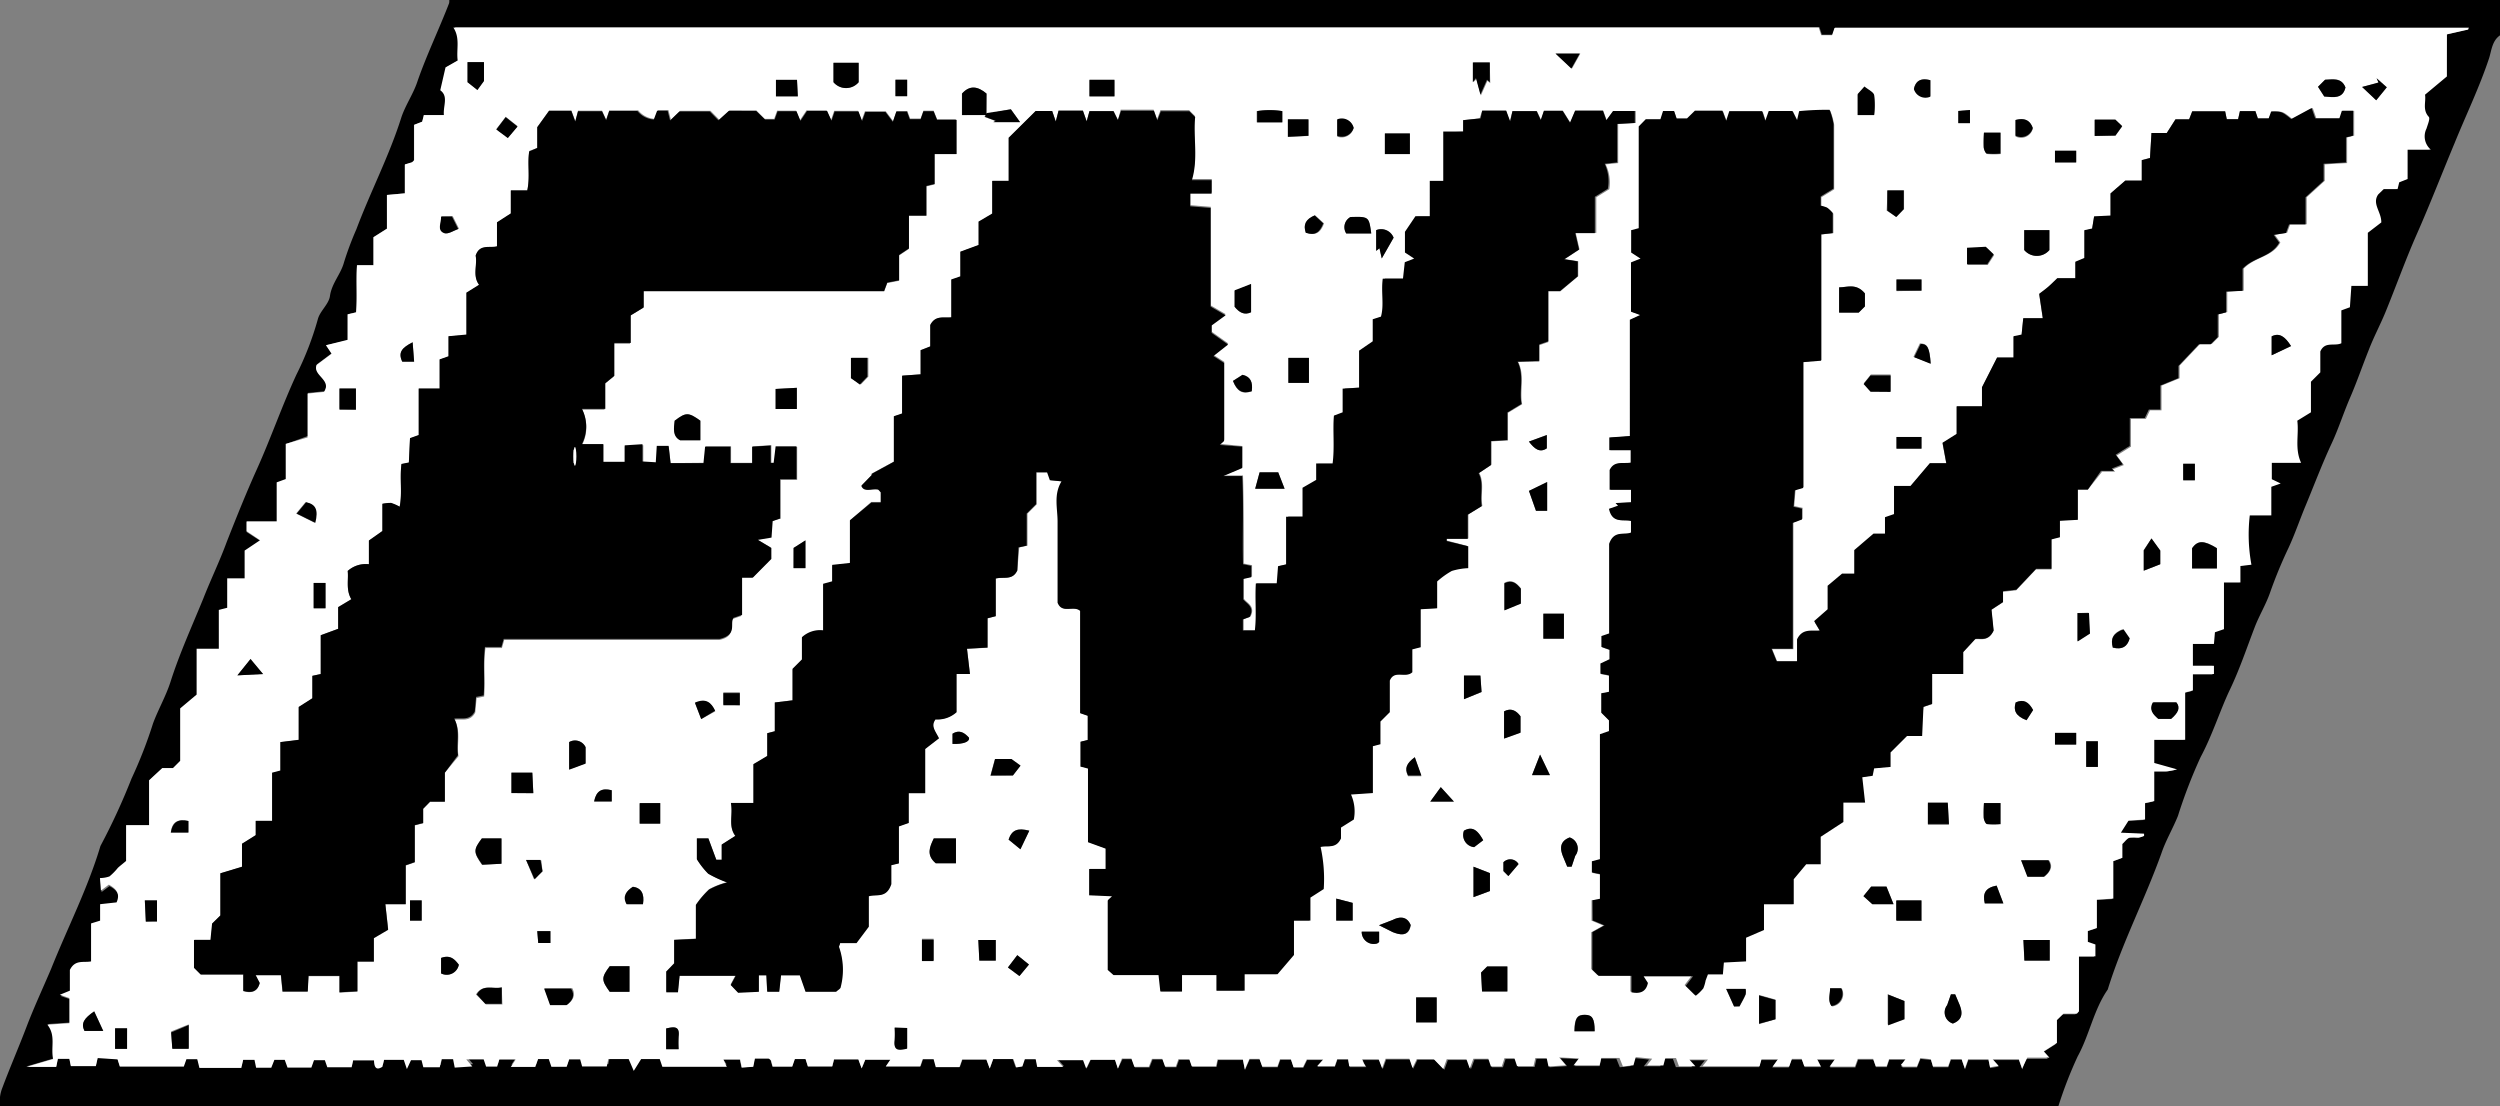 <svg xmlns="http://www.w3.org/2000/svg" viewBox="0 0 152.07 67.29"><rect x="0" y="0" width="152.07" height="67.29" fill="#808080" stroke="none"/><defs><style>.cls-1{fill:#fff;}</style></defs><title>logo-fnv-fruits-and-vegetables</title><g id="Layer_2" data-name="Layer 2"><g id="Logos"><g id="logo-fnv-fruits-and-vegetables"><path d="M152.07,2.15c-.48.33-.52.93-.66,1.38C150.82,5.31,150,7,149.31,8.7c-.78,1.87-1.51,3.76-2.33,5.61-.68,1.55-1.25,3.15-1.89,4.71-.32.77-.71,1.5-1,2.26-.4,1-.72,1.94-1.13,2.89s-.7,1.87-1.11,2.76c-.58,1.24-1.06,2.51-1.58,3.77-.37.88-.67,1.78-1.07,2.64A27.57,27.57,0,0,0,138.1,36c-.25.74-.67,1.42-.95,2.15-.49,1.28-.93,2.59-1.51,3.8s-1.07,2.78-1.78,4.1a30.81,30.81,0,0,0-1.38,3.58c-.31.77-.74,1.49-1,2.26-1,2.8-2.39,5.45-3.27,8.3-.86,1.24-1.11,2.76-1.83,4.07a25.08,25.08,0,0,0-1.18,3.05H0a2.34,2.34,0,0,1,.15-1.16c.46-1.23,1-2.47,1.46-3.68s1-2.36,1.5-3.54c1-2.5,2.23-4.89,3-7.47A39.26,39.26,0,0,0,8,47.36,27.47,27.47,0,0,0,9.31,44c.32-.86.78-1.65,1.06-2.52.55-1.73,1.31-3.39,2-5.08.45-1.15,1-2.28,1.42-3.43.59-1.5,1.19-3,1.85-4.46.85-1.89,1.52-3.84,2.39-5.72a18.7,18.7,0,0,0,1.3-3.36c.12-.5.67-.92.74-1.42.11-.79.67-1.34.86-2.07a19.31,19.31,0,0,1,.75-2c.86-2.29,2-4.47,2.73-6.79.26-.78.76-1.48,1-2.25.56-1.6,1.3-3.13,1.91-4.71a.82.82,0,0,0,0-.27H152.07Zm-3.23-.06,1.34-.32v-.1H111.63l-.15.44h-.66l-.15-.46h-83c.42.68.17,1.37.26,2l-.74.42L26.82,5.5c.51.37.17.93.22,1.51H25.78c0,.17-.07.29-.11.41l-.49.19c0,.71,0,1.42,0,2.13,0,.06-.11.12-.13.15l-.43.13v1.74l-1.09.1v2.05l-.82.52v1.7h-1c-.08,1,0,2-.06,2.87l-.51.12v1.59L19.83,21l.36.48-.91.68c-.26.65.94.9.45,1.64l-1,.1v2.62L17.42,27v2.19l-.55.2c0,.76,0,1.55,0,2.37H15v.6l.85.55-.94.63v1.69H13.87V37l-.51.13v2.36H12v2.79l-1,.84v3.19l-.44.44H9.87l-.8.74v2.73H7.71v2.24c-.21.18-.36.29-.5.42a3.59,3.59,0,0,1-.51.52,1.76,1.76,0,0,1-.58.1l.06.76.48-.36c.48.26.7.57.47,1.08l-1,.11v1l-.55.15v2.28c-.46.09-1-.13-1.29.52v1.29l-.61.25.58.2V62.2l-1.34.09c.53.66.2,1.35.35,2.09l-1.63.48H3.42l.1-.49.7,0,.09.44H5.83l.11-.49,1.21.08.14.44h3.87l.16-.45H12l.15.43h2.55l.11-.49.69,0,.1.48h.92l.19-.48h.63l.17.47h1.45l.16-.45h.66l.15.43h1.48l.09-.42h1.28c0,.52.2.59.51.39l.1-.42h1.2l.19.56.25-.54h.66l.11.43h1l.11-.49.7,0,.1.51,1.07-.07-.37-.43h1.05l.15.44h.67l.13-.43h1l-.3.45H32.6l.17-.48h.65l.16.47h.93l.15-.45h.67l.12.43H37l.09-.45h1.19l.31.72.45-.72h1.14l.16.47H44.2L44,64.44h1l.1.49.7-.05.1-.5c.29,0,.56,0,.82,0,.07,0,.13.09.16.12l.1.37h1.2l.16-.46H49l.15.45h1.48l.11-.43h1.48l.2.55.22-.53h1.53l-.28.41H56l.15-.44h.67l.13.48h1.44l.16-.46H60l.21.55.21-.58h1.18l.18.51.37-.06.15-.44H63l.14.43h1.58l-.38-.41h1.59l.19.51.25-.53h1.46L68,65l.28-.57h.58l.18.5h.88l.19-.48h.63l.17.47h.65l.16-.45h.66l.15.43H74l.09-.42h1.52l.12.61.28-.64h.62l.17.47h.92l.16-.45h.66l.16.48h.58l.23-.47h1l-.37.41h1.06l.15-.43H82l.11.45h1a1.75,1.75,0,0,1-.14-.24,1.07,1.07,0,0,1-.07-.19h1l.21.55.21-.58h1.45l.19.56.26-.54h1.06l.58.6.21-.59h1.2l.2.56.22-.59h.91l.16.47h.66l.16-.5h.61l.16.48h1l.11-.49.69,0,.11.51,1.06-.07-.41-.48,1.2.06-.32.42H97.3l.1-.45h.92l.21.52.64-.07.14-.5,1,.1-.32.41h1l.12-.45h.65l.18.5,1,0-.37-.41h1.13l-.33.41H107l.12-.43h1l-.32.45h1l.17-.47h.65l.16.45h1l-.22-.43h1.08l-.32.45h1.54l.17-.47h.92l.16.45h.66l.15-.44h1l-.18.24s-.08.06-.09.1,0,.06.09.12h.87l.21-.52.64.07.13.44h.92l.16-.45h.66l.2.58.2-.57h1.23l.1.49.52-.09-.36-.4h1.59l.2.57.22-.64h1.34l-.34-.38.8-.51V62.09l.4-.39h.8s.06-.06.14-.14V58.2h1v-.72l-.46-.16v-.66l.55-.18V54.75l1-.06V52.41l.55-.2v-.84c.17-.16.28-.33.44-.39a2.29,2.29,0,0,1,.53,0,1.54,1.54,0,0,0,.35-.1l0-.14-1.41-.06.47-.74,1-.06v-1l.56-.12V46.94c.31,0,.54,0,.76,0a5,5,0,0,0,.63-.12l-1.39-.39V45h1.88V42.16l.47-.12,0-1h1.28V40.5h-1.28V39.15h1.28l.06-.71.55-.19V35.41h1v-1l.67-.08a10.11,10.11,0,0,1-.1-3h1.31V29.6l.57-.2-.54-.26v-1h1.78c-.4-.87-.12-1.72-.23-2.56l.83-.51V23.19l.57-.57V21.35c.32-.64.86-.3,1.28-.5v-2l.52-.19.09-1.3h1V14.16l.82-.63c0-.65-.58-1.13-.19-1.7l.34-.33h.84l.1-.41.51-.2V9.1h1.41a1.06,1.06,0,0,1-.26-1.28c.07-.24.23-.6.14-.71-.4-.43-.16-.92-.23-1.35l1.33-1.11Z"/><path class="cls-1" d="M148.84,2.09V4.65l-1.33,1.11c.07.43-.17.92.23,1.35.09.11-.07.47-.14.71a1.06,1.06,0,0,0,.26,1.28h-1.41v1.79l-.51.2-.1.41H145l-.34.33c-.39.57.2,1.05.19,1.7l-.82.63v3.23h-1l-.09,1.3-.52.19v2c-.42.2-1-.14-1.28.5v1.27l-.57.57v1.86l-.83.51c.11.84-.17,1.69.23,2.56h-1.78v1l.54.26-.57.2v1.74h-1.31a10.11,10.11,0,0,0,.1,3l-.67.08v1h-1v2.84l-.55.19-.06.71h-1.28V40.5h1.28V41h-1.28l0,1-.47.12V45h-1.88v1.41l1.39.39a5,5,0,0,1-.63.12c-.22,0-.45,0-.76,0v1.81l-.56.12v1l-1,.06-.47.74,1.41.06,0,.14a1.54,1.54,0,0,1-.35.1,2.29,2.29,0,0,0-.53,0c-.16.06-.27.23-.44.39v.84l-.55.2v2.28l-1,.06v1.73l-.55.18v.66l.46.16v.72h-1v3.35c-.08.08-.11.14-.14.14h-.8l-.4.39v1.39l-.8.51.34.38h-1.34L123,65l-.2-.57h-1.59l.36.4-.52.09-.1-.49h-1.23l-.2.57-.2-.58h-.66l-.16.45h-.92l-.13-.44-.64-.07-.21.52h-.87c0-.06-.09-.1-.09-.12s.06-.06.09-.1l.18-.24h-1l-.15.44h-.66l-.16-.45H113l-.17.47h-1.54l.32-.45h-1.08l.22.43h-1l-.16-.45H109l-.17.47h-1l.32-.45h-1l-.12.43h-3.47l.33-.41h-1.13l.37.41-1,0-.18-.5h-.65l-.12.45h-1l.32-.41-1-.1-.14.5-.64.07-.21-.52H97.4l-.1.45H95.72l.32-.42-1.2-.06.41.48-1.06.07-.11-.51-.69,0-.11.49h-1l-.16-.48h-.61l-.16.5h-.66l-.16-.47h-.91l-.22.59-.2-.56H88l-.21.59-.58-.6H86.18l-.26.54-.19-.56H84.28l-.21.58-.21-.55h-1a1.07,1.07,0,0,0,.07.19,1.75,1.75,0,0,0,.14.24h-1L82,64.42h-.66l-.15.43H80.12l.37-.41h-1l-.23.47h-.58l-.16-.48h-.66l-.16.45h-.92l-.17-.47H76l-.28.64-.12-.61H74.06l-.09.42H72.49l-.15-.43h-.66l-.16.45h-.65l-.17-.47h-.63l-.19.48H69l-.18-.5h-.58L68,65l-.18-.53H66.32l-.25.53-.19-.51H64.29l.38.41H63.09L63,64.43h-.66l-.15.44-.37.06-.18-.51H60.41L60.2,65,60,64.45H58.52l-.16.46H56.92l-.13-.48h-.67l-.15.44H53.88l.28-.41H52.63l-.22.53-.2-.55H50.73l-.11.43H49.14L49,64.42h-.65l-.16.46H47l-.1-.37s-.09-.12-.16-.12c-.26,0-.53,0-.82,0l-.1.5-.7.05-.1-.49H44l.21.44H40.29l-.16-.47H39l-.45.72-.31-.72H37l-.09.45h-1.5l-.12-.43h-.67l-.15.45h-.93l-.16-.47h-.65l-.17.48H31.07l.3-.45h-1l-.13.43h-.67l-.15-.44H28.36l.37.43-1.07.07-.1-.51-.7,0-.11.49h-1l-.11-.43H25l-.25.54-.19-.56h-1.2l-.1.42c-.31.2-.5.13-.51-.39H21.48l-.09.42H19.91l-.15-.43H19.1l-.16.45H17.49l-.17-.47h-.63l-.19.48h-.92l-.1-.48-.69,0-.11.49H12.13L12,64.43h-.66l-.16.45H7.29l-.14-.44-1.21-.08-.11.49H4.31l-.09-.44-.7,0-.1.49H1.6l1.63-.48c-.15-.74.18-1.43-.35-2.09l1.34-.09V60.71l-.58-.2.61-.25V59c.32-.65.83-.43,1.29-.52V56.17L6.09,56v-1l1-.11c.23-.51,0-.82-.47-1.08l-.48.36-.06-.76a1.76,1.76,0,0,0,.58-.1,3.59,3.59,0,0,0,.51-.52c.14-.13.29-.24.5-.42V50.19H9.07V47.46l.8-.74h.65l.44-.44V43.09l1-.84V39.46h1.35V37.1l.51-.13V35.18h1.06V33.49l.94-.63L15,32.31v-.6h1.83c0-.82,0-1.61,0-2.37l.55-.2V27l1.33-.39V23.94l1-.1c.49-.74-.71-1-.45-1.64l.91-.68L19.83,21l1.32-.33V19.12l.51-.12c.1-.9,0-1.87.06-2.87h1v-1.7l.82-.52V11.86l1.09-.1V10l.43-.13s.13-.09.13-.15c0-.71,0-1.42,0-2.13l.49-.19L25.78,7H27c-.05-.58.29-1.14-.22-1.51l.32-1.39.74-.42c-.09-.67.16-1.36-.26-2h83.05l.15.46h.66l.15-.44h38.54v.1ZM60,6.88l-.12.23.65.24-.13.08h1.65l-.56-.78A8.79,8.79,0,0,0,60,7V5.7c-.55-.47-1-.52-1.49,0V7A8.18,8.18,0,0,0,60,6.88Zm30,.32L89,7.31V8l-1,.06v3H87.1v2.11h-.87l-.64.95v1.23l.56.37-.57.22-.11,1H84.24c-.13.82.09,1.61-.11,2.31l-.5.16v1.34l-.83.57v2.25l-1,.06v1.47l-.53.2c-.08.94,0,1.91-.08,2.91h-1l0,1-.83.48v1.72h-1v2.9l-.49.11-.08,1.05H76.44c-.08,1,0,2-.06,2.86h-.73v-.67l.41-.15c.34-.63-.21-.82-.39-1.08V35.18l.49-.11,0-.69-.5-.1c0-1.79,0-3.55-.05-5.36H74.42l1.15-.49v-1.3L74.21,27c.14-.15.26-.21.26-.28,0-1.55,0-3.1,0-4.71l-.65-.42.89-.7-1-.71v-.45l.85-.62-.91-.53v-6l-1.24-.1v-.77h1.3l0-.82H72.48c.4-1.32.07-2.63.2-3.84l-.35-.35H70.59l-.21.55-.21-.58h-2L68,7.3l-.26-.54H66.27l-.17.62-.23-.65H64.39l-.17.66L64,6.75H63l-1.6,1.63V11l-1,0v2l-.83.49V14.9l-1.11.41v1.52l-.55.19V19.3c-.46.06-1-.15-1.28.47v1.3L56,21.3v1.47l-1.08.08v2.3l-.5.17v2.73L53,28.82l.1,0-.67.69c.16.42.62.17,1,.23.06,0,.12.11.18.17l0,.62H53L51.7,31.65v2.64l-1.08.12v1l-.55.15v2.83a1.62,1.62,0,0,0-1.29.42v1.35l-.57.57V42.6l-1.08.13v1.75l-.46.12V46l-.84.5v2.36H44.46c.14.72-.18,1.4.27,2l-.83.53v.92l-.33,0L43.09,51h-.7v1.25a4.79,4.79,0,0,0,.69.88,7.22,7.22,0,0,0,1.15.53,4.7,4.7,0,0,0-1.1.43,5.61,5.61,0,0,0-.8.94v2.06L41,57.17V58.6l-.48.5v1.22h.71l.1-1h3.41l-.3.56.45.47,1.26-.06v-1l.46,0,.05,1h.73l.11-1h1.17l.35,1h1.8c.1-.1.27-.19.28-.29a4.19,4.19,0,0,0-.1-2.43s0-.13.06-.24h1l.75-1V54.51c.47-.15,1.07.16,1.37-.74V52.62l.46-.11V50.26l.6-.21V48.24h1V45.55l.84-.65c-.18-.43-.52-.74-.21-1.15a1.71,1.71,0,0,0,1.28-.44V41H59l-.18-1.53,1.25-.07V37.61l.5-.13V35.19c.5-.12,1,.13,1.31-.49L62,33.3l.5-.11V31.24l.57-.57V28.73h.67l.17.48.71.07c-.49.8-.19,1.63-.24,2.44s0,1.6,0,2.41v2.53c.27.7,1,.14,1.37.5v6.22l.46.16V45l-.44.11v1.51l.46.12v4.48l1.07.39v1.24h-1v1.57l1.39.06c-.15.16-.26.22-.26.28,0,1.38,0,2.75,0,4.2l.35.35h2.74l.11,1h1.26l0-1H74l0,.95h1.63v-1h2l1-1.17V56h1v-1.4l.81-.52a9.05,9.05,0,0,0-.19-2.56c.41-.12.93.15,1.24-.52v-.69l.78-.49a2.52,2.52,0,0,0-.17-1.52l1.33-.09V45.38l.46-.12V43.88l.57-.57V41.39c.28-.68,1-.12,1.37-.51V39.49l.51-.13V37.05l1-.06V35.34a4.86,4.86,0,0,1,.89-.64,4,4,0,0,1,1-.17V33.2L88,32.88v-.13h1.32V31.28l.85-.52c-.12-.67.14-1.36-.19-2l.75-.5V26.85l1-.06V25.11l.86-.52c-.16-.85.18-1.72-.24-2.57L93.63,22V21l.55-.19V17.73l.72,0L96,16.8v-.91l-.82-.13.9-.59-.23-1h1.25V12l.79-.49A2.52,2.52,0,0,0,97.67,10l.76-.08V7.54l1.07-.06,0-.73H98.14l-.41.56-.21-.58H95.83l-.31.73-.45-.72H93.93l-.19.56-.25-.54H92l-.16.62-.24-.65H90.16Zm6.81,47.56V56l.72.3-.74.41v2.23l.38.37h2v1c.59.11.94,0,1-.57l-.26-.4h3l-.44.58.61.6a2.8,2.8,0,0,0,.46-.45,2.43,2.43,0,0,0,.14-.48l.14-.37h.91l.06-.72,1.35-.07V57l1.09-.47V55h1.81V53.43l.76-.91h.88V50.85l1.38-.9V48.79h1.32l-.17-1.54.63-.09.09-.45,1-.09v-.88l1-1h.85L117,43l.52-.16V41h1.89V39.68l.73-.79c.28-.07.79.19,1.12-.52l-.13-1.27.7-.46V36l.81-.09,1.2-1.27.94,0V32.78l.51-.13v-1l1.09-.06V29.78H127l.87-1.09h.79l-.14-.14.67-.26-.43-.58.86-.54V25.48h.91l.25-.52.7,0V23.46l1.1-.45v-.77l1.25-1.32h.71l.43-.43V19.11l.51-.13V17.73l1-.05V16.34c.68-.72,1.74-.7,2.23-1.59l-.34-.47.75-.12.19-.52h1V12l1.1-1V10l1.36-.08V8.36l.43-.11V6.74h-.68l-.15.46h-1.47l-.22-.63-1.24.67c-.58-.47-.58-.47-1.22-.46L138,7.2h-.66l-.15-.44h-.94l-.11.49-.69,0-.1-.48h-2l-.19.49-.83,0-.53.83h-.93l-.09,1.52-.5.13V11h-1l-.9.78v1.36l-1,.05-.12.74-.47.1v1.7l-.55.23v1h-1.1c-.29.28-.41.41-.55.52s-.34.27-.55.43l.22,1.48h-1.19l-.1,1-.49.1v1.29h-1l-.92,1.81v1.16h-1.54v1.68l-.86.54.23,1.24h-1l-1.18,1.39h-1v1.75l-.55.19v1H114l-1.17,1v1.43h-.74l-.88.74v1.43l-.82.72.34.57c-.49,0-1-.15-1.38.54v1.28h-1.24l-.31-.76h1.29V31.76l.56-.21,0-.66-.51-.11.08-1,.5-.15V22l1.09-.09V14.26l.71-.08V13a2,2,0,0,0-.34-.33,1.88,1.88,0,0,0-.39-.12V12l.78-.48c0-1.34,0-2.63,0-3.92a4.09,4.09,0,0,0-.24-.87,17,17,0,0,0-1.85.08l-.13.55-.28-.56h-1.44l-.21.59-.19-.58h-2l-.19.58-.23-.61h-1.67l-.48.47H102l-.15-.45h-.67l-.16.5h-.84l-.43.44v6.2l-.46.12v1.31l.57.37-.58.23v3l.55.2-.62.29v7.07l-1.25.09v.77h1.3l0,.76c-.5.08-1-.13-1.28.45v1.2h1.28v.76l-.94.05.15.16-.55.19c.2.93.87.61,1.34.74v.7c-.41.19-1-.17-1.33.69v5.47l-.47.16v.66l.49.17v.58l-.55.26,0,.62.52.1,0,1-.47.09v1.18l.47.47v.65l-.55.19v7.6l-.49.13,0,.68.49.1v1.5ZM40.79,28.17l-.11-1H40l-.06,1-.81-.05V27.08L38,27.15v1H36.7V27.06H35.41a2.37,2.37,0,0,0,0-2.14h1.36V23.36l.55-.45v-2h1V19.21l.79-.48,0-1H53.78l.19-.51.72-.14V15.54l.6-.4v-2h1.06v-1.8l.5-.12V9.37h1.29V7.25H57l-.21-.52h-.62L56,7.21h-.64l-.17-.46h-.65l-.21.62-.45-.6H52.61l-.2.55-.22-.58H50.74l-.19.56-.27-.59H49.06l-.4.6-.24-.58H47.27l-.18.5h-.58L46,6.71H44.38l-.63.57-.53-.54H41.38l-.57.55-.15-.59-.64,0-.2.53a1.39,1.39,0,0,1-1-.52H37.06l-.19.56-.25-.54H35.16L35,7.38l-.24-.65H33.4l-.72,1V9l-.48.18c-.13.77.06,1.56-.12,2.38h-1V13l-.84.54V15c-.47.12-1.06-.16-1.3.57.12.54-.21,1.21.21,1.77l-.77.48v2.55l-1.09.1v1.22l-.54.19v1.77H25.47v2.83l-.53.19-.07,1.48-.45.09c-.12.9.06,1.77-.11,2.6a2.69,2.69,0,0,0-.52-.23,2.75,2.75,0,0,0-.53.05V32.3l-.82.58v1.44a1.66,1.66,0,0,0-1.29.41c.06.55-.12,1.14.22,1.72l-.8.48v1.32l-1.06.39V41l-.51.11v1.38l-.83.53v2l-1.09.12V46.9l-.5.13v2.9h-1v.87l-.83.52v1.4l-1.32.4v2.55l-.5.49-.1,1h-1v1.73l.4.4h2.56v1c.54.16.9,0,1-.48l-.25-.48h1.54l.1,1h1.53l.05-.95h1.89v1l1.09-.06V58.5l1,0V57l.87-.51L23.44,55h1.24V52.65l.55-.19V50.21l.51-.13v-.87l.42-.43h.9V47L27.89,46c-.12-.69.16-1.47-.23-2.22.44-.06.94.15,1.25-.44l.08-.88.46-.09c.08-1-.05-1.95.08-2.95h1l.14-.49H43.75c1.08-.23.57-.91.82-1.28l.52-.18V35.16h.66L46.87,34V33.3l-.82-.49.83-.14.07-1,.54-.12V29.19h1v-2H47.22l-.12,1-.18,0V27.08l-1.13.07v1H44.47v-1H42.93l-.1,1Zm50.9,30.62H90.46l-.37.37.06,1.15h1.54Zm-53.4,1.54V58.77h-1.2c-.52.7-.52.84,0,1.56Zm75.15-42.48c-.53-.64-1.08-.37-1.57-.37V19h1.19l.38-.38Zm11.22-2.64V14h-1.53V15.2A1,1,0,0,0,124.66,15.21ZM52.23,5V3.82H50.7V5A1,1,0,0,0,52.23,5Zm5.92,46H56.8c-.25.54-.47,1,.12,1.51h1.23Zm76.7-16.43V33.34c-.81-.49-1.17-.47-1.51,0v1.23ZM29.31,51c-.52.7-.52.84,0,1.6l1.17-.06V51ZM42.6,25.59c-.73-.52-.87-.52-1.56,0-.06.47-.13.95.33,1.19H42.6Zm82.08,31.59h-1.6l.06,1.25h1.54ZM79.62,21.77H78.37v1.52h1.25Zm6.14-12.4V8.12H84.24V9.37Zm8.12,29.48h1.25V37.33H93.88ZM87.39,60.67H86.14v1.52h1.25Zm28-4.65h1.52V54.77h-1.52ZM31.11,48.24h1.33L32.38,47H31.11ZM47.18,24.88h1.29V23.59l-1.29.07Zm-8.27,24V50.1h1.25V48.85Zm78.36,0v1.3h1.28l-.07-1.3Zm-51-44v1h1.52v-1ZM92.49,43.57c-.27-.36-.58-.52-1-.3v1.64l1-.36ZM76.35,29.73h1.79l-.39-1H76.62ZM108,62v-1.2l-1-.28V62.3Zm6.82-1.53v1.85l1-.37V60.89Zm17.22-16.77c.43-.37.58-.68.32-1H131c-.25.49,0,.77.33,1ZM35.62,45.45a.71.71,0,0,0-1-.31v1.65l1-.37ZM28.44,3.78V5l.59.45.4-.55V3.78Zm85.34,20H115v-1h-1.2l-.42.52Zm-21.27,12c-.26-.31-.54-.57-1-.33v1.65l1-.41Zm-58,25.33c.36-.27.52-.59.3-1H33.12l.36,1ZM51.76,23l.6.39.46-.48,0-1.14h-1Zm63-10.19.6.39.46-.48,0-1.14h-1ZM89.63,52.72v1.85l1-.37V53.11Zm33.31-.39.42,1h1c.35-.3.55-.61.28-1ZM83.41,14.2c-.14-1-.14-1-1.26-1a.7.7,0,0,0-.26,1Zm44-5.93h1.26l.41-.57-.42-.4h-1.25ZM114,7a5,5,0,0,0,0-1.17c0-.19-.35-.32-.59-.52l-.41.46V7Zm6.91,9.12.39-.6-.48-.46-1.14.06v1ZM75.1,18.66c.28.36.59.53,1,.31V17.31l-1,.39ZM90.62,3.8h-1V5l.19-.19.27,1,.4-.9.17.15Zm-29,43.37.44-.58-.55-.4h-1l-.27,1ZM115.18,55l-.43-1.07h-.93l-.47.58.54.49Zm15.69-22.24-.49.72v1.24l1-.39v-.83ZM30.52,60.06c-.55.13-1.15-.23-1.57.43l.61.61h1ZM47.2,5.86h1.33l-.05-1H47.2Zm31.14,1.4V8.33l1.25-.06v-1Zm42.34,41.59a8.74,8.74,0,0,0,0,.91c0,.14.12.37.2.38a4.38,4.38,0,0,0,.82,0V48.85Zm0-40.78a8.89,8.89,0,0,0,0,.92c0,.14.12.37.2.38a4.33,4.33,0,0,0,.82,0V8.07ZM94.11,29.32l-1.1.54.42,1.21h.68Zm24.68,32.94c.68-.26.55-.77.41-1.12l-.27-.64-.26,0-.23.66A.71.71,0,0,0,118.79,62.26ZM21.65,24.92V23.6l-1,0v1.27ZM141,5.28l.38.59c.57,0,1.12.16,1.29-.55-.26-.62-.77-.51-1.24-.47ZM95.48,50.94c-.68.26-.55.78-.41,1.13l.26.63.27,0,.22-.66A.71.71,0,0,0,95.48,50.94ZM60.57,57.18H59.51l.06,1.25h1Zm23.31-.9.84.42c.36.14,1,.34,1.09-.43-.25-.6-.75-.49-1.1-.31Zm5.17-13.75,1.07-.43-.07-1h-1ZM82.28,56V54.92l-1-.26V56Zm-70.8,6.31-1.07.43.07,1h1ZM126.9,45.09v1.56h.71V45.09ZM78,6.76a4.8,4.8,0,0,0-1.56,0v.68H78ZM19.8,35.46h-.72V37h.72Zm95.56-8.88v.71h1.52v-.71ZM83.71,14v1.26l.2-.16.14.62.72-1.26A.81.81,0,0,0,83.71,14Zm33.17,3.68V17h-1.52v.71ZM97,62.73c0-.81-.18-1-.63-1s-.58.22-.62,1Zm29.35-25.44V39l.75-.48-.06-1.25ZM48.27,34.56H49V32.87l-.72.46ZM24.94,56h.71V54.77h-.71Zm-15.39,0V54.77H8.81l.06,1.29Zm46.53,1.1v1.3h.71v-1.3Zm-1.66,5.37a6.76,6.76,0,0,1,0,.78c-.08.66.31.58.76.48V62.53ZM125,45.29h1.29v-.71H125ZM41.28,63.82a6.76,6.76,0,0,1,0-.78c.08-.66-.31-.58-.76-.48v1.26ZM7.73,62.55H7V63.8h.72ZM125,9.88h1.29V9.17H125Zm-7.58-5c-.53-.14-.88,0-1,.49a.73.73,0,0,0,1,.46ZM82.34,7.78a.74.74,0,0,0-1-.47v1A.75.75,0,0,0,82.34,7.78ZM122.6,7.3v1a.73.73,0,0,0,1.05-.47C123.48,7.28,123.13,7.16,122.6,7.3Zm-1.15,46.57c-.69.13-.86.48-.72,1.08h1.13ZM39.11,55c.1-.61-.07-.94-.57-1.06-.43.25-.65.57-.38,1.06ZM139.36,21.05c-.41-.58-.71-.83-1.18-.59v1.15ZM5.73,61.52c-.59.41-.83.71-.59,1.19H6.28Zm21.1-3.25v.94a.75.75,0,0,0,1.08-.53C27.66,58.36,27.4,58.06,26.83,58.27Zm78.65,2.95h.34c.12-.24.27-.48.37-.73a.91.91,0,0,0,0-.33H105Zm-26-47.06c.54.19.85,0,1.06-.57L80,13.1C79.41,13.33,79.26,13.66,79.43,14.16Zm-52.6-1c0,.38-.27.83.18,1,.22.1.59-.16.86-.25l-.38-.76ZM76.14,23.8c.08-.56-.08-.89-.56-1l-.58.37C75.25,23.83,75.59,24,76.14,23.8Zm-57,8c.2-.78,0-1.13-.56-1.25l-.57.69Zm109.34,7.59c.57.14.89,0,1-.56l-.38-.55C128.51,38.52,128.37,38.87,128.52,39.39ZM90.22,51.11c-.34-.62-.66-.87-1.17-.58a.74.74,0,0,0,.62,1Zm-27.61-.58c-.71-.18-1.06-.05-1.26.54l.72.59Zm61.06-7.34c-.27-.5-.59-.68-1.06-.46-.15.49,0,.82.66,1.08ZM61.88,58.1l-.57.75.7.52.58-.7ZM54.47,4.85v1h.71v-1ZM144.54,6.1l.65-.79-.62-.55.12.26-1,.27Zm-113.78,1-.57.75.7.52.59-.7Zm86.68,15c-.07-1-.21-1.21-.66-1.21l-.39.81Zm16.07,7.09v-1h-.71v1ZM45,42.9v-.79l-1,0v.74Zm-2.34.84.85-.47c-.26-.51-.55-.79-1.23-.49ZM25.19,22l-.09-1.18c-.61.32-.91.6-.63,1.18Zm86.13,38.14c0,.38-.15.75.12,1.08a.75.75,0,0,0,.6-1.08ZM36.14,48.75h1.07v-.68C36.62,47.92,36.27,48.09,36.14,48.75ZM11.46,50.64v-.7c-.59-.13-1,0-1.07.7Zm80.29,2.65.62-.73a.58.58,0,0,0-.92-.11V53Zm-8.92,3.38a.73.73,0,0,0,.9.73c.07,0,.13-.09.16-.1v-.63ZM57.94,45.25c.66,0,1.05-.13,1-.38-.27-.31-.57-.5-1-.24Zm28.12.81c-.5.37-.64.68-.41,1.16l.81,0Zm7.13,1.09h1.09l-.6-1.25ZM14.44,41.08,16,41l-.77-.87Zm74,7.68-.8-.88-.64.88ZM93,26.86c.35.45.67.7,1.09.41v-.81ZM32,52.31l.47,1.15L33,53l-.07-.66ZM94.62,3.26l1,.91.51-.91Zm25.21,4.23v-.8l-.71.06v.74ZM33.48,56.64h-.8l.06.72h.74Z"/><path d="M90.06,7.2l.1-.47h1.46l.24.65L92,6.76h1.47l.25.54.19-.56h1.14l.45.72.31-.73h1.69l.21.58.41-.56h1.32l0,.73-1.07.06V9.88l-.76.08a2.52,2.52,0,0,1,.19,1.52l-.79.49v2.21H95.82l.23,1-.9.59.82.13v.91l-1.07.89-.72,0v3.06l-.55.19v1L92.31,22c.42.85.08,1.72.24,2.57l-.86.52v1.68l-1,.06v1.46l-.75.5c.33.59.07,1.28.19,2l-.85.52v1.47H88v.13l1.31.32v1.33a4,4,0,0,0-1,.17,4.86,4.86,0,0,0-.89.64V37l-1,.06v2.31l-.51.13v1.39c-.4.39-1.09-.17-1.37.51v1.92l-.57.57v1.38l-.46.12v2.85l-1.33.09a2.52,2.52,0,0,1,.17,1.52l-.78.49V51c-.31.67-.83.4-1.24.52a9.05,9.05,0,0,1,.19,2.56l-.81.52V56h-1v2.09l-1,1.17h-2v1H74l0-.95h-2.1l0,1H70.58l-.11-1H67.73L67.38,59c0-1.45,0-2.82,0-4.2,0-.06.11-.12.26-.28l-1.39-.06V52.86h1V51.62l-1.07-.39V46.75l-.46-.12V45.12l.44-.11V43.54l-.46-.16V37.16c-.41-.36-1.1.2-1.37-.5V34.13c0-.81,0-1.61,0-2.41s-.25-1.64.24-2.44l-.71-.07-.17-.48h-.67v1.94l-.57.57v1.95l-.5.11-.07,1.4c-.29.62-.81.37-1.31.49v2.29l-.5.13v1.78l-1.25.07L59,41h-.81v2.32a1.71,1.71,0,0,1-1.28.44c-.31.41,0,.72.21,1.15l-.84.65v2.69h-1v1.81l-.6.21v2.25l-.46.11v1.15c-.3.9-.9.59-1.37.74v1.85l-.75,1h-1c0,.11-.08.19-.06.24a4.19,4.19,0,0,1,.1,2.43c0,.1-.18.19-.28.29H49l-.35-1H47.51l-.11,1h-.73l-.05-1-.46,0v1l-1.26.06-.45-.47.3-.56H41.34l-.1,1h-.71V59.1l.48-.5V57.17l1.32-.06V55.05a5.61,5.61,0,0,1,.8-.94,4.7,4.7,0,0,1,1.1-.43,7.22,7.22,0,0,1-1.15-.53,4.79,4.79,0,0,1-.69-.88V51h.7l.48,1.29.33,0v-.92l.83-.53c-.45-.6-.13-1.28-.27-2h1.37V46.48l.84-.5V44.6l.46-.12V42.73l1.08-.13V40.68l.57-.57V38.76a1.62,1.62,0,0,1,1.29-.42V35.51l.55-.15v-1l1.08-.12V31.65L53,30.57h.57l0-.62c-.06-.06-.12-.16-.18-.17-.38-.06-.84.19-1-.23l.67-.69-.1,0,1.41-.77V25.32l.5-.17v-2.3L56,22.77V21.3l.58-.23v-1.3c.32-.62.82-.41,1.28-.47V17l.55-.19V15.31l1.11-.41V13.48l.83-.49V11l1,0V8.38L63,6.75h1l.22.64.17-.66h1.48l.23.65.17-.62h1.46L68,7.3l.19-.56h2l.21.58.21-.55h1.74l.35.35c-.13,1.21.2,2.52-.2,3.84H73.7l0,.82h-1.3v.77l1.24.1v6l.91.53-.85.62v.45l1,.71-.89.7.65.42c0,1.61,0,3.16,0,4.71,0,.07-.12.13-.26.28l1.36.1v1.3l-1.15.49h1.15c.1,1.81,0,3.57.05,5.36l.5.1,0,.69-.49.11v1.23c.18.26.73.45.39,1.08l-.41.15v.67h.73c.11-.89,0-1.86.06-2.86h1.27l.08-1.05.49-.11v-2.9h1V29.67l.83-.48,0-1h1c.13-1,0-2,.08-2.91l.53-.2V23.64l1-.06V21.33l.83-.57V19.42l.5-.16c.2-.7,0-1.49.11-2.31h1.23l.11-1,.57-.22-.56-.37V14.1l.64-.95h.87V11h.82v-3L89,8V7.31Z"/><path d="M96.87,54.76l.45-.09v-1.5l-.49-.1,0-.68.49-.13v-7.6l.55-.19v-.65l-.47-.47V42.17l.47-.09,0-1-.52-.1,0-.62.55-.26v-.58l-.49-.17v-.66l.47-.16V33.08c.3-.86.92-.5,1.33-.69v-.7c-.47-.13-1.14.19-1.34-.74l.55-.19-.15-.16.94-.05v-.76H97.91v-1.2c.28-.58.78-.37,1.28-.45l0-.76h-1.3v-.77l1.25-.09V19.45l.62-.29-.55-.2v-3l.58-.23-.57-.37V14l.46-.12V7.69l.43-.44H101l.16-.5h.67l.15.45h.64l.48-.47h1.67l.23.61.19-.58h2l.19.58.21-.59h1.44l.28.56.13-.55a17,17,0,0,1,1.85-.08,4.09,4.09,0,0,1,.24.87c0,1.29,0,2.58,0,3.92l-.78.48v.56a1.88,1.88,0,0,1,.39.12,2,2,0,0,1,.34.33v1.22l-.71.08v7.68l-1.09.09v7.65l-.5.15-.08,1,.51.11,0,.66-.56.21v7.65h-1.29l.31.76h1.24V38.89c.33-.69.89-.49,1.38-.54l-.34-.57.82-.72V35.63l.88-.74h.74V33.46l1.17-1h.7v-1l.55-.19V29.56h1l1.18-1.39h1l-.23-1.24.86-.54V24.71h1.54V23.55l.92-1.81h1V20.45l.49-.1.1-1h1.19l-.22-1.48c.21-.16.39-.29.55-.43s.26-.24.55-.52h1.1v-1l.55-.23V14l.47-.1.12-.74,1-.05V11.76l.9-.78h1V9.74l.5-.13.09-1.52h.93l.53-.83.83,0,.19-.49h2l.1.48.69,0,.11-.49h.94l.15.44H138l.15-.42c.64,0,.64,0,1.22.46l1.24-.67.22.63h1.47l.15-.46h.68V8.25l-.43.11V9.88l-1.36.08V11l-1.1,1v1.65h-1l-.19.52-.75.12.34.47c-.49.89-1.55.87-2.23,1.59v1.34l-1,.05V19l-.51.13v1.38l-.43.43h-.71l-1.25,1.32V23l-1.1.45v1.46l-.7,0-.25.52h-.91v1.69l-.86.54.43.58-.67.26.14.14h-.79L127,29.78h-.61v1.84l-1.09.06v1l-.51.13v1.79l-.94,0-1.2,1.27-.81.09v.66l-.7.46.13,1.27c-.33.71-.84.45-1.12.52l-.73.79V41h-1.89v1.81L117,43l-.08,1.77H116l-1,1v.88l-1,.09-.09.45-.63.09.17,1.54h-1.32V50l-1.38.9v1.67h-.88l-.76.91V55h-1.81v1.57l-1.09.47v1.44l-1.35.07-.06.72h-.91l-.14.37a2.43,2.43,0,0,1-.14.48,2.8,2.8,0,0,1-.46.45l-.61-.6.44-.58h-3l.26.4c-.11.53-.46.68-1,.57v-1h-2l-.38-.37V56.7l.74-.41-.72-.3Z"/><path d="M40.79,28.17h2l.1-1h1.54v1h1.32v-1l1.13-.07v1.05l.18,0,.12-1h1.27v2h-1v2.39L47,31.7l-.07,1-.83.14.82.49V34l-1.12,1.13h-.66v2.27l-.52.18c-.25.37.26,1-.82,1.28H30.64l-.14.49h-1c-.13,1,0,2-.08,2.95l-.46.09-.08.88c-.31.59-.81.38-1.25.44.39.75.11,1.53.23,2.22L27.06,47v1.76h-.9l-.42.43v.87l-.51.13v2.25l-.55.19V55H23.44l.17,1.56-.87.51v1.42l-1,0v1.81l-1.09.06v-1H18.77l-.05.95H17.19l-.1-1H15.55l.25.48c-.14.52-.5.64-1,.48v-1H12.2l-.4-.4V57.18h1l.1-1,.5-.49V53.12l1.32-.4v-1.4l.83-.52v-.87h1V47l.5-.13V45.14L18.17,45V43l.83-.53V41.11l.51-.11V38.64l1.06-.39V36.93l.8-.48c-.34-.58-.16-1.17-.22-1.72a1.66,1.66,0,0,1,1.29-.41V32.88l.82-.58V30.64a2.75,2.75,0,0,1,.53-.05,2.69,2.69,0,0,1,.52.23c.17-.83,0-1.7.11-2.6l.45-.09.07-1.48.53-.19V23.63h1.27V21.86l.54-.19V20.45l1.09-.1V17.8l.77-.48c-.42-.56-.09-1.23-.21-1.77.24-.73.83-.45,1.3-.57V13.52l.84-.54V11.59h1c.18-.82,0-1.61.12-2.38L32.68,9V7.74l.72-1h1.35l.24.65.17-.62h1.46l.25.54.19-.56h1.71a1.39,1.39,0,0,0,1,.52l.2-.53.64,0,.15.59.57-.55h1.84l.53.54.63-.57H46l.54.52h.58l.18-.5h1.15l.24.58.4-.6h1.22l.27.59.19-.56h1.45l.22.58.2-.55h1.22l.45.6.21-.62h.65l.17.46H56l.17-.48h.62l.21.52h1.19V9.37H56.85v1.82l-.5.12v1.8H55.29v2l-.6.4v1.54l-.72.14-.19.51H39.16l0,1-.79.48v1.68h-1v2l-.55.45v1.56H35.4a2.37,2.37,0,0,1,0,2.14H36.7v1.08H38v-1l1.08-.07v1.05l.81.05.06-1h.72ZM35,27.36h-.13v.81H35Z"/><path d="M91.69,58.79v1.52H90.15l-.06-1.15.37-.37Z"/><path d="M38.29,60.33h-1.2c-.52-.72-.52-.86,0-1.56h1.2Z"/><path d="M113.44,17.85v.79l-.38.38h-1.19V17.48C112.36,17.48,112.91,17.21,113.44,17.85Z"/><path d="M60,7H58.52V5.69c.45-.51.94-.46,1.49,0Z"/><path d="M124.66,15.21a1,1,0,0,1-1.53,0V14h1.53Z"/><path d="M52.23,5A1,1,0,0,1,50.7,5V3.82h1.53Z"/><path d="M58.15,51v1.51H56.92c-.59-.49-.37-1-.12-1.51Z"/><path d="M134.85,34.58h-1.51V33.35c.34-.48.7-.5,1.51,0Z"/><path d="M29.31,51h1.2v1.54l-1.17.06C28.79,51.83,28.79,51.69,29.31,51Z"/><path d="M42.6,25.59v1.19H41.37c-.46-.24-.39-.72-.33-1.19C41.73,25.07,41.87,25.07,42.6,25.59Z"/><path d="M124.68,57.18v1.25h-1.54l-.06-1.25Z"/><path d="M79.62,21.77v1.52H78.37V21.77Z"/><path d="M85.76,9.37H84.24V8.12h1.52Z"/><path d="M93.88,38.85V37.33h1.25v1.52Z"/><path d="M87.39,60.67v1.52H86.14V60.67Z"/><path d="M115.34,56V54.77h1.52V56Z"/><path d="M31.11,48.24V47h1.27l.06,1.25Z"/><path d="M47.18,24.88V23.66l1.29-.07v1.29Z"/><path d="M38.91,48.85h1.25V50.1H38.91Z"/><path d="M117.27,48.82h1.21l.07,1.3h-1.28Z"/><path d="M66.27,4.85h1.52v1H66.27Z"/><path d="M92.49,43.57v1l-1,.36V43.27C91.91,43.05,92.22,43.21,92.49,43.57Z"/><path d="M76.35,29.73l.27-1h1.13l.39,1Z"/><path d="M108,62l-1,.27V60.55l1,.28Z"/><path d="M114.85,60.5l1,.39V62l-1,.37Z"/><path d="M132.07,43.73h-.79c-.31-.27-.58-.55-.33-1h1.44C132.65,43.05,132.5,43.36,132.07,43.73Z"/><path d="M35.62,45.45v1l-1,.37V45.14A.71.71,0,0,1,35.62,45.45Z"/><path d="M28.44,3.78h1V4.93l-.4.55L28.44,5Z"/><path d="M113.78,23.83l-.42-.47.42-.52H115v1Z"/><path d="M92.51,35.81v.91l-1,.41V35.48C92,35.24,92.25,35.5,92.51,35.81Z"/><path d="M34.46,61.14h-1l-.36-1h1.64C35,60.55,34.82,60.87,34.46,61.14Z"/><path d="M51.76,23V21.77h1l0,1.14-.46.48Z"/><path d="M114.8,12.81V11.58h1l0,1.14-.46.48Z"/><path d="M89.63,52.72l1,.39V54.2l-1,.37Z"/><path d="M122.94,52.33h1.66c.27.42.07.73-.28,1h-1Z"/><path d="M83.41,14.2H81.89a.7.7,0,0,1,.26-1C83.27,13.17,83.27,13.17,83.41,14.2Z"/><path d="M127.42,8.27v-1h1.25l.42.4-.41.57Z"/><path d="M114,7h-1V5.72l.41-.46c.24.2.54.33.59.52A5,5,0,0,1,114,7Z"/><path d="M120.88,16.07h-1.23v-1l1.14-.06.48.46Z"/><path d="M75.1,18.66v-1l1-.39V19C75.69,19.19,75.38,19,75.1,18.66Z"/><path d="M90.62,3.8V5l-.17-.15-.4.9-.27-1L89.59,5V3.8Z"/><path d="M61.61,47.17H60.26l.27-1h1l.55.4Z"/><path d="M115.18,55h-1.29l-.54-.49.47-.58h.93Z"/><path d="M130.87,32.75l.54.74v.83l-1,.39V33.47Z"/><path d="M30.52,60.06v1h-1L29,60.49C29.37,59.83,30,60.19,30.52,60.06Z"/><path d="M47.2,5.86v-1h1.28l.05,1Z"/><path d="M78.34,7.26h1.25v1l-1.25.06Z"/><path d="M120.68,48.85h1v1.27a4.38,4.38,0,0,1-.82,0c-.08,0-.18-.24-.2-.38A8.74,8.74,0,0,1,120.68,48.85Z"/><path d="M120.68,8.07h1V9.34a4.33,4.33,0,0,1-.82,0c-.08,0-.18-.24-.2-.38A8.89,8.89,0,0,1,120.68,8.07Z"/><path d="M94.11,29.32v1.75h-.68L93,29.86Z"/><path d="M118.79,62.26a.71.71,0,0,1-.35-1.12l.23-.66.26,0,.27.64C119.34,61.49,119.47,62,118.79,62.26Z"/><path d="M21.65,24.92h-1V23.65l1,0Z"/><path d="M141,5.28l.43-.43c.47,0,1-.15,1.24.47-.17.71-.72.6-1.29.55Z"/><path d="M95.48,50.94a.71.71,0,0,1,.34,1.12l-.22.66-.27,0-.26-.63C94.93,51.72,94.8,51.2,95.48,50.94Z"/><path d="M60.57,57.18v1.25h-1l-.06-1.25Z"/><path d="M83.88,56.28l.83-.32c.35-.18.85-.29,1.1.31-.14.77-.73.57-1.09.43Z"/><path d="M89.05,42.53V41.09h1l.07,1Z"/><path d="M82.28,56h-1V54.66l1,.26Z"/><path d="M11.48,62.35V63.8h-1l-.07-1Z"/><path d="M126.9,45.09h.71v1.56h-.71Z"/><path d="M60,6.88l1.49-.23.56.78H60.44l.13-.08-.65-.24Z"/><path d="M78,6.76v.68H76.47V6.76A4.8,4.8,0,0,1,78,6.76Z"/><path d="M19.8,35.46V37h-.72V35.46Z"/><path d="M115.36,26.58h1.52v.71h-1.52Z"/><path d="M83.71,14a.81.81,0,0,1,1.06.46l-.72,1.26-.14-.62-.2.16Z"/><path d="M116.88,17.68h-1.52V17h1.52Z"/><path d="M97,62.73H95.78c0-.81.18-1,.62-1S97,61.92,97,62.73Z"/><path d="M126.38,37.29h.69l.06,1.25-.75.48Z"/><path d="M48.27,34.56V33.33l.72-.46v1.69Z"/><path d="M24.94,56V54.77h.71V56Z"/><path d="M9.55,56.06H8.87l-.06-1.29h.74Z"/><path d="M56.08,57.16h.71v1.3h-.71Z"/><path d="M54.42,62.53h.76v1.26c-.45.1-.84.18-.76-.48A6.76,6.76,0,0,0,54.42,62.53Z"/><path d="M125,45.29v-.71h1.29v.71Z"/><path d="M41.28,63.82h-.76V62.56c.45-.1.84-.18.76.48A6.76,6.76,0,0,0,41.28,63.82Z"/><path d="M7.73,62.55V63.8H7V62.55Z"/><path d="M125,9.88V9.17h1.29v.71Z"/><path d="M117.42,4.88v1a.73.73,0,0,1-1-.46C116.54,4.87,116.89,4.74,117.42,4.88Z"/><path d="M82.34,7.78a.75.75,0,0,1-1,.48v-1A.74.74,0,0,1,82.34,7.78Z"/><path d="M122.6,7.3c.53-.14.88,0,1.05.48a.73.73,0,0,1-1.05.47Z"/><path d="M121.45,53.87l.41,1.08h-1.13C120.59,54.35,120.76,54,121.45,53.87Z"/><path d="M39.11,55h-1c-.27-.49,0-.81.38-1.06C39,54,39.21,54.36,39.11,55Z"/><path d="M139.36,21.05l-1.18.56V20.46C138.65,20.22,139,20.47,139.36,21.05Z"/><path d="M5.73,61.52l.55,1.19H5.14C4.9,62.23,5.14,61.93,5.73,61.52Z"/><path d="M26.83,58.27c.57-.21.83.09,1.08.41a.75.75,0,0,1-1.08.53Z"/><path d="M105.48,61.22,105,60.15h1.18a.91.91,0,0,1,0,.33c-.1.25-.25.49-.37.73Z"/><path d="M79.43,14.16c-.17-.5,0-.83.54-1.06l.52.49C80.28,14.13,80,14.35,79.43,14.16Z"/><path d="M26.83,13.17h.66l.38.76c-.27.09-.64.35-.86.25C26.56,14,26.85,13.55,26.83,13.17Z"/><path d="M76.14,23.8c-.55.17-.89,0-1.14-.63l.58-.37C76.06,22.91,76.22,23.24,76.14,23.8Z"/><path d="M19.18,31.8l-1.13-.56.57-.69C19.2,30.67,19.38,31,19.18,31.8Z"/><path d="M128.52,39.39c-.15-.52,0-.87.65-1.11l.38.55C129.41,39.34,129.09,39.53,128.52,39.39Z"/><path d="M90.22,51.11l-.55.42a.74.74,0,0,1-.62-1C89.56,50.24,89.88,50.49,90.22,51.11Z"/><path d="M62.61,50.53l-.54,1.13-.72-.59C61.55,50.48,61.9,50.35,62.61,50.53Z"/><path d="M123.67,43.19l-.4.62c-.66-.26-.81-.59-.66-1.08C123.08,42.51,123.4,42.69,123.67,43.19Z"/><path d="M61.88,58.1l.71.57-.58.7-.7-.52Z"/><path d="M54.47,4.85h.71v1h-.71Z"/><path d="M144.54,6.1l-.86-.81,1-.27-.12-.26.62.55Z"/><path d="M30.76,7.13l.72.57-.59.7-.7-.52Z"/><path d="M117.44,22.13l-1-.4.39-.81C117.23,20.92,117.37,21.13,117.44,22.13Z"/><path d="M133.51,29.22h-.71v-1h.71Z"/><path d="M45,42.9H44v-.74l1,0Z"/><path d="M42.65,43.74l-.38-1c.68-.3,1,0,1.23.49Z"/><path d="M25.19,22h-.72c-.28-.58,0-.86.63-1.18Z"/><path d="M111.32,60.11H112a.75.75,0,0,1-.6,1.08C111.17,60.86,111.32,60.49,111.32,60.11Z"/><path d="M36.14,48.75c.13-.66.48-.83,1.07-.68v.68Z"/><path d="M11.46,50.64H10.39c.12-.67.48-.83,1.07-.7Z"/><path d="M91.75,53.29l-.3-.31v-.53a.58.58,0,0,1,.92.11Z"/><path d="M82.83,56.67h1.06v.63s-.09.09-.16.1A.73.73,0,0,1,82.83,56.67Z"/><path d="M57.94,45.25v-.62c.41-.26.71-.07,1,.24C59,45.12,58.6,45.28,57.94,45.25Z"/><path d="M86.06,46.06l.4,1.11-.81,0C85.42,46.74,85.56,46.43,86.06,46.06Z"/><path d="M93.19,47.15l.49-1.25.6,1.25Z"/><path d="M14.44,41.08l.8-1L16,41Z"/><path d="M88.44,48.76H87l.64-.88Z"/><path d="M93,26.86l1.09-.4v.81C93.66,27.56,93.34,27.31,93,26.86Z"/><path d="M32,52.31h.88L33,53l-.48.49Z"/><path d="M94.62,3.26h1.47l-.51.91Z"/><path d="M119.83,7.49h-.71V6.75l.71-.06Z"/><path d="M33.48,56.64v.72h-.74l-.06-.72Z"/><ellipse class="cls-1" cx="34.97" cy="27.76" rx="0.09" ry="0.57"/></g></g></g></svg>